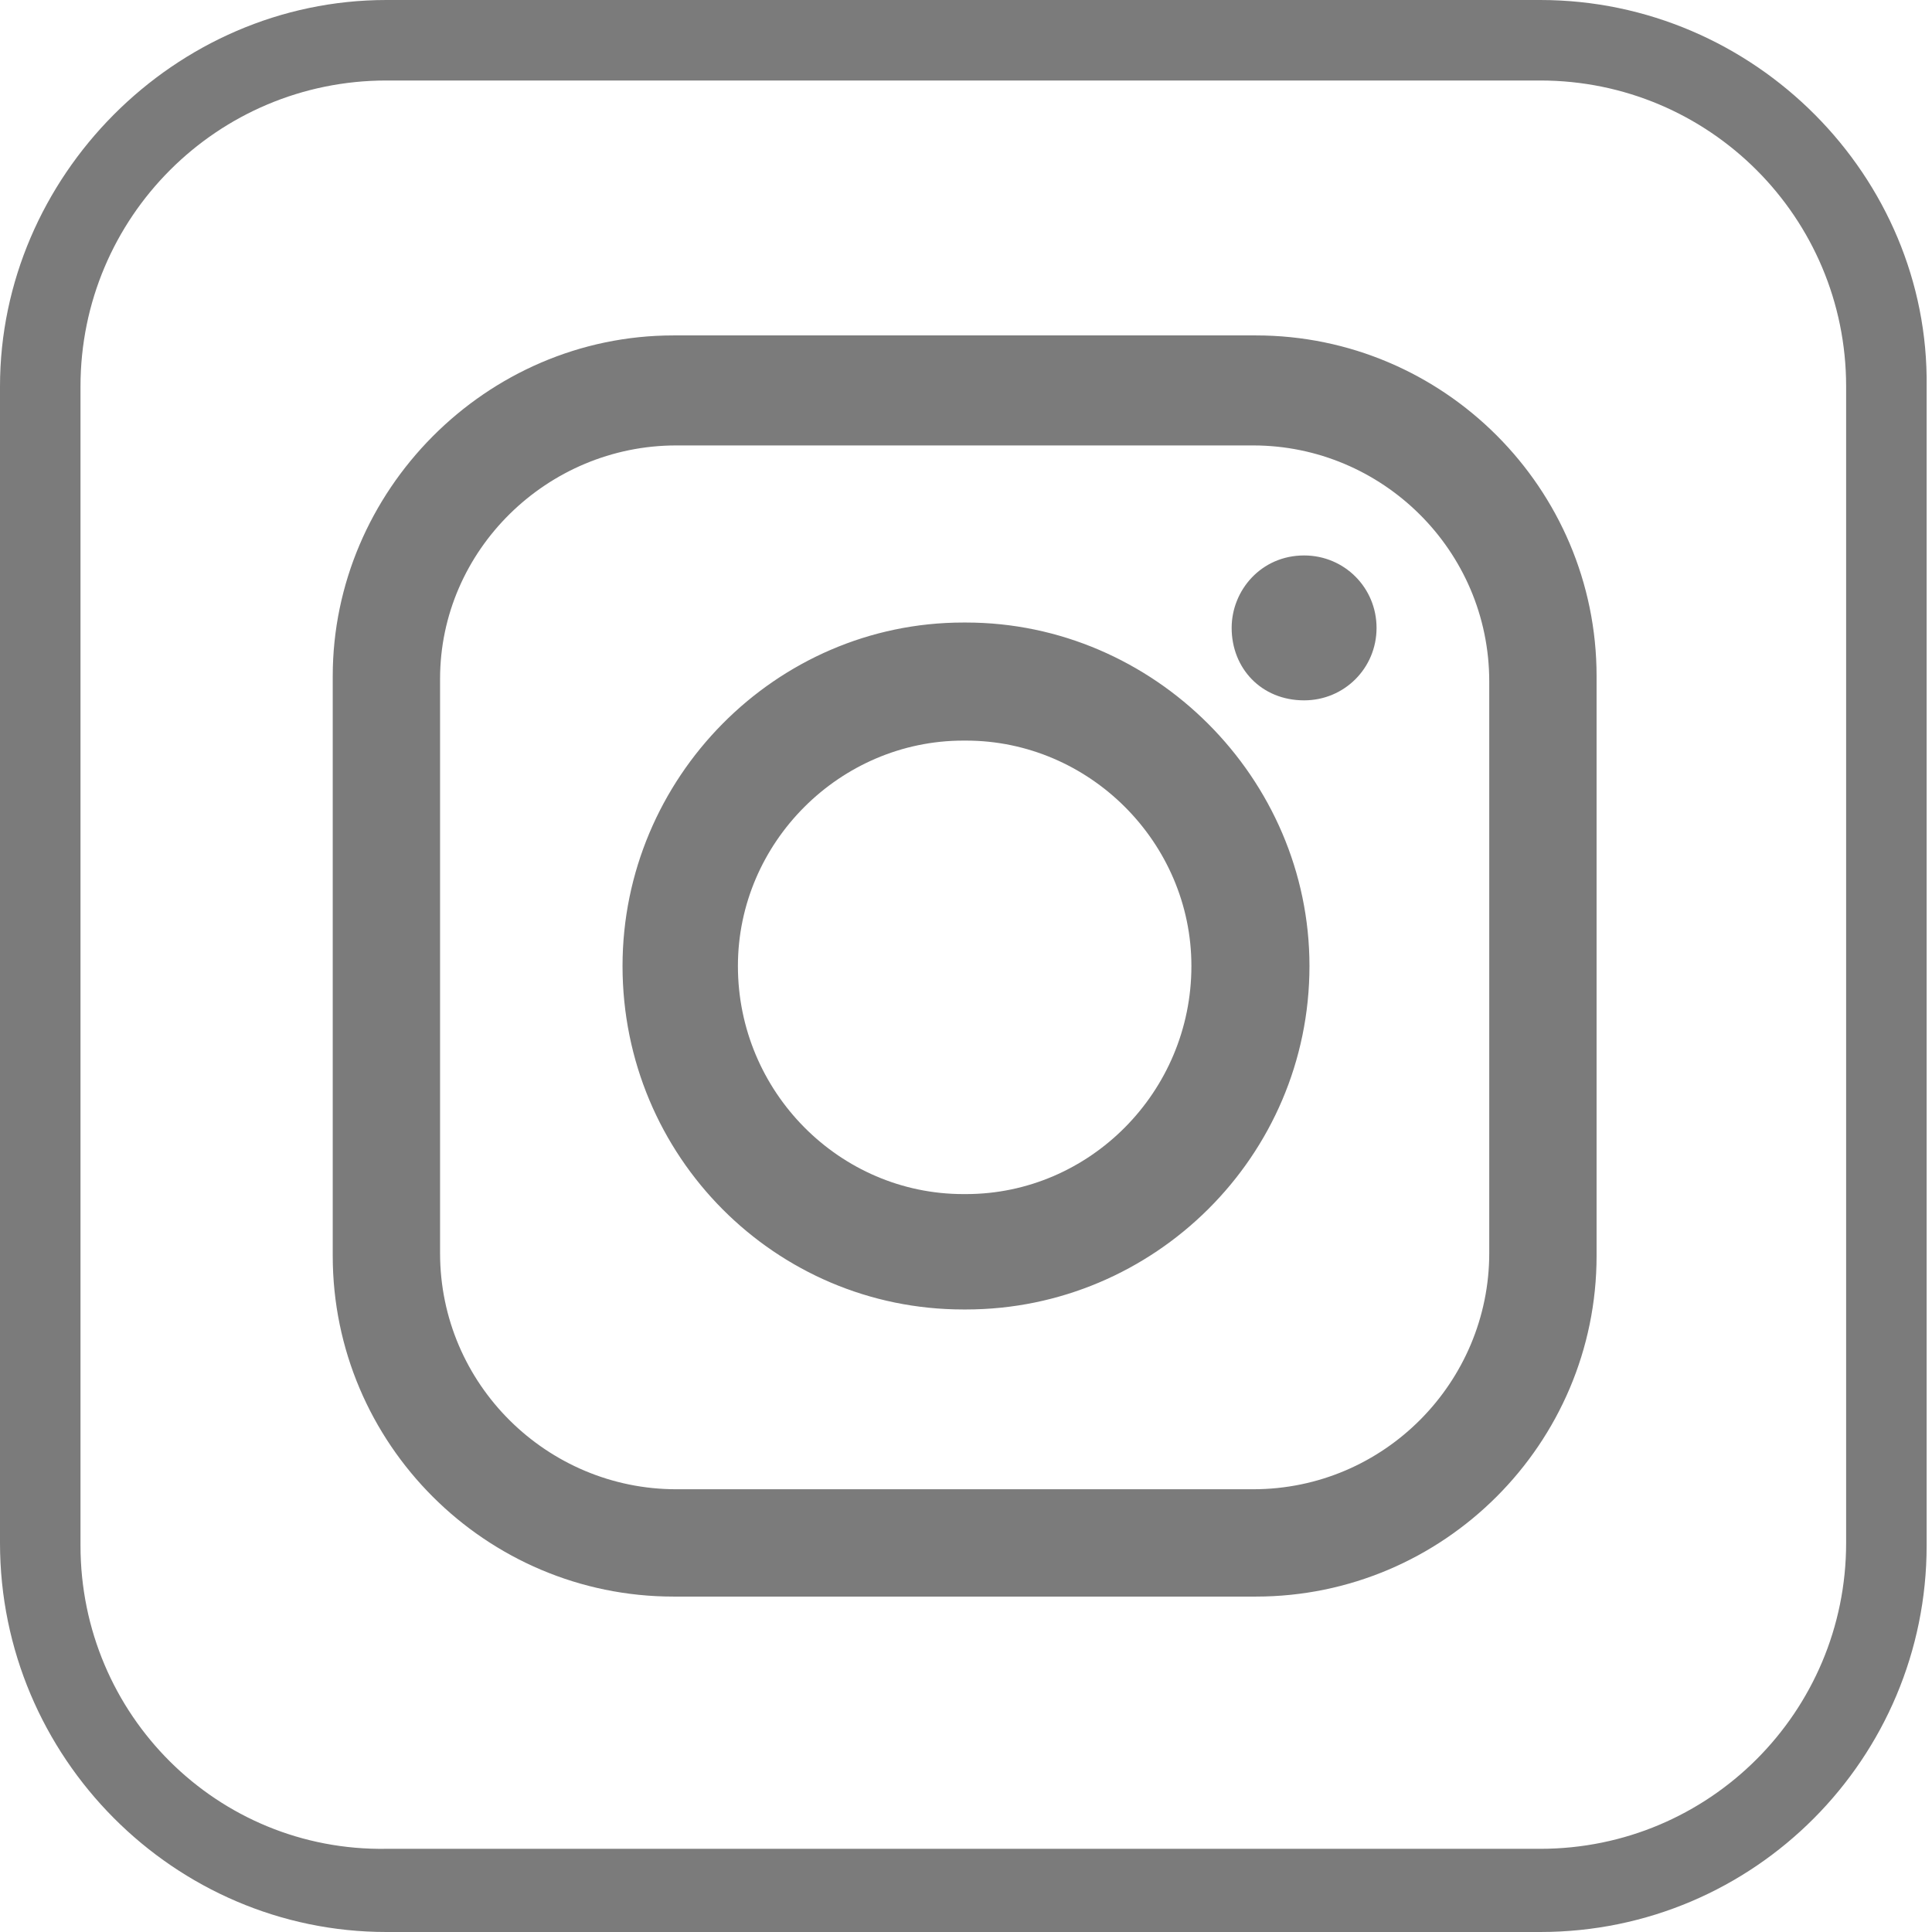 <?xml version="1.0" encoding="utf-8"?>
<!-- Generator: Adobe Illustrator 26.1.0, SVG Export Plug-In . SVG Version: 6.00 Build 0)  -->
<svg version="1.1" id="Layer_1" xmlns="http://www.w3.org/2000/svg" xmlns:xlink="http://www.w3.org/1999/xlink" x="0px" y="0px"
	 viewBox="0 0 72 72" style="enable-background:new 0 0 72 72;" xml:space="preserve">
<style type="text/css">
	.st0{fill:#7B7B7B;}
	.st1{fill-rule:evenodd;clip-rule:evenodd;fill:#7B7B7B;}
</style>
<g id="XMLID_00000097463535308046219890000008599051626491996063_">
	<path class="st0" d="M57.4,3c6.3,0,11.4,5.1,11.4,11.4v43.1c0,6.3-5.1,11.4-11.4,11.4h-43C8.1,69,3,63.9,3,57.6V14.4
		C3,8.1,8.1,3,14.4,3H57.4 M57.4,0h-43C6.5,0,0,6.6,0,14.4v43.1C0,65.5,6.5,72,14.4,72h43c8,0,14.4-6.5,14.4-14.4V14.4
		C71.9,6.6,65.4,0,57.4,0L57.4,0z"/>
</g>
<path id="XMLID_00000112629356483371627540000002203298347892447389_" class="st1" d="M25.1,12.5h21.7c7,0,12.7,5.7,12.7,12.7v21.6
	c0,7-5.7,12.7-12.7,12.7H25.1c-7,0-12.7-5.7-12.7-12.7V25.2C12.4,18.3,18.1,12.5,25.1,12.5L25.1,12.5z M48.6,20.7L48.6,20.7
	c1.5,0,2.7,1.2,2.7,2.7l0,0c0,1.5-1.2,2.7-2.7,2.7l0,0c-1.6,0-2.7-1.2-2.7-2.7l0,0C45.9,22,47,20.7,48.6,20.7L48.6,20.7z M35.9,23.2
	H36c7,0,12.8,5.8,12.8,12.8l0,0c0,7.1-5.8,12.8-12.8,12.8h-0.1c-7,0-12.7-5.7-12.7-12.8l0,0C23.2,29,28.9,23.2,35.9,23.2L35.9,23.2z
	 M35.9,27.6H36c4.6,0,8.4,3.8,8.4,8.4l0,0c0,4.7-3.8,8.5-8.4,8.5h-0.1c-4.6,0-8.4-3.8-8.4-8.5l0,0C27.5,31.4,31.3,27.6,35.9,27.6
	L35.9,27.6z M25.2,16.6h21.5c4.8,0,8.8,3.9,8.8,8.8v21.3c0,4.8-3.9,8.8-8.8,8.8H25.2c-4.8,0-8.8-3.9-8.8-8.8V25.3
	C16.4,20.5,20.4,16.6,25.2,16.6L25.2,16.6z"/>
</svg>
